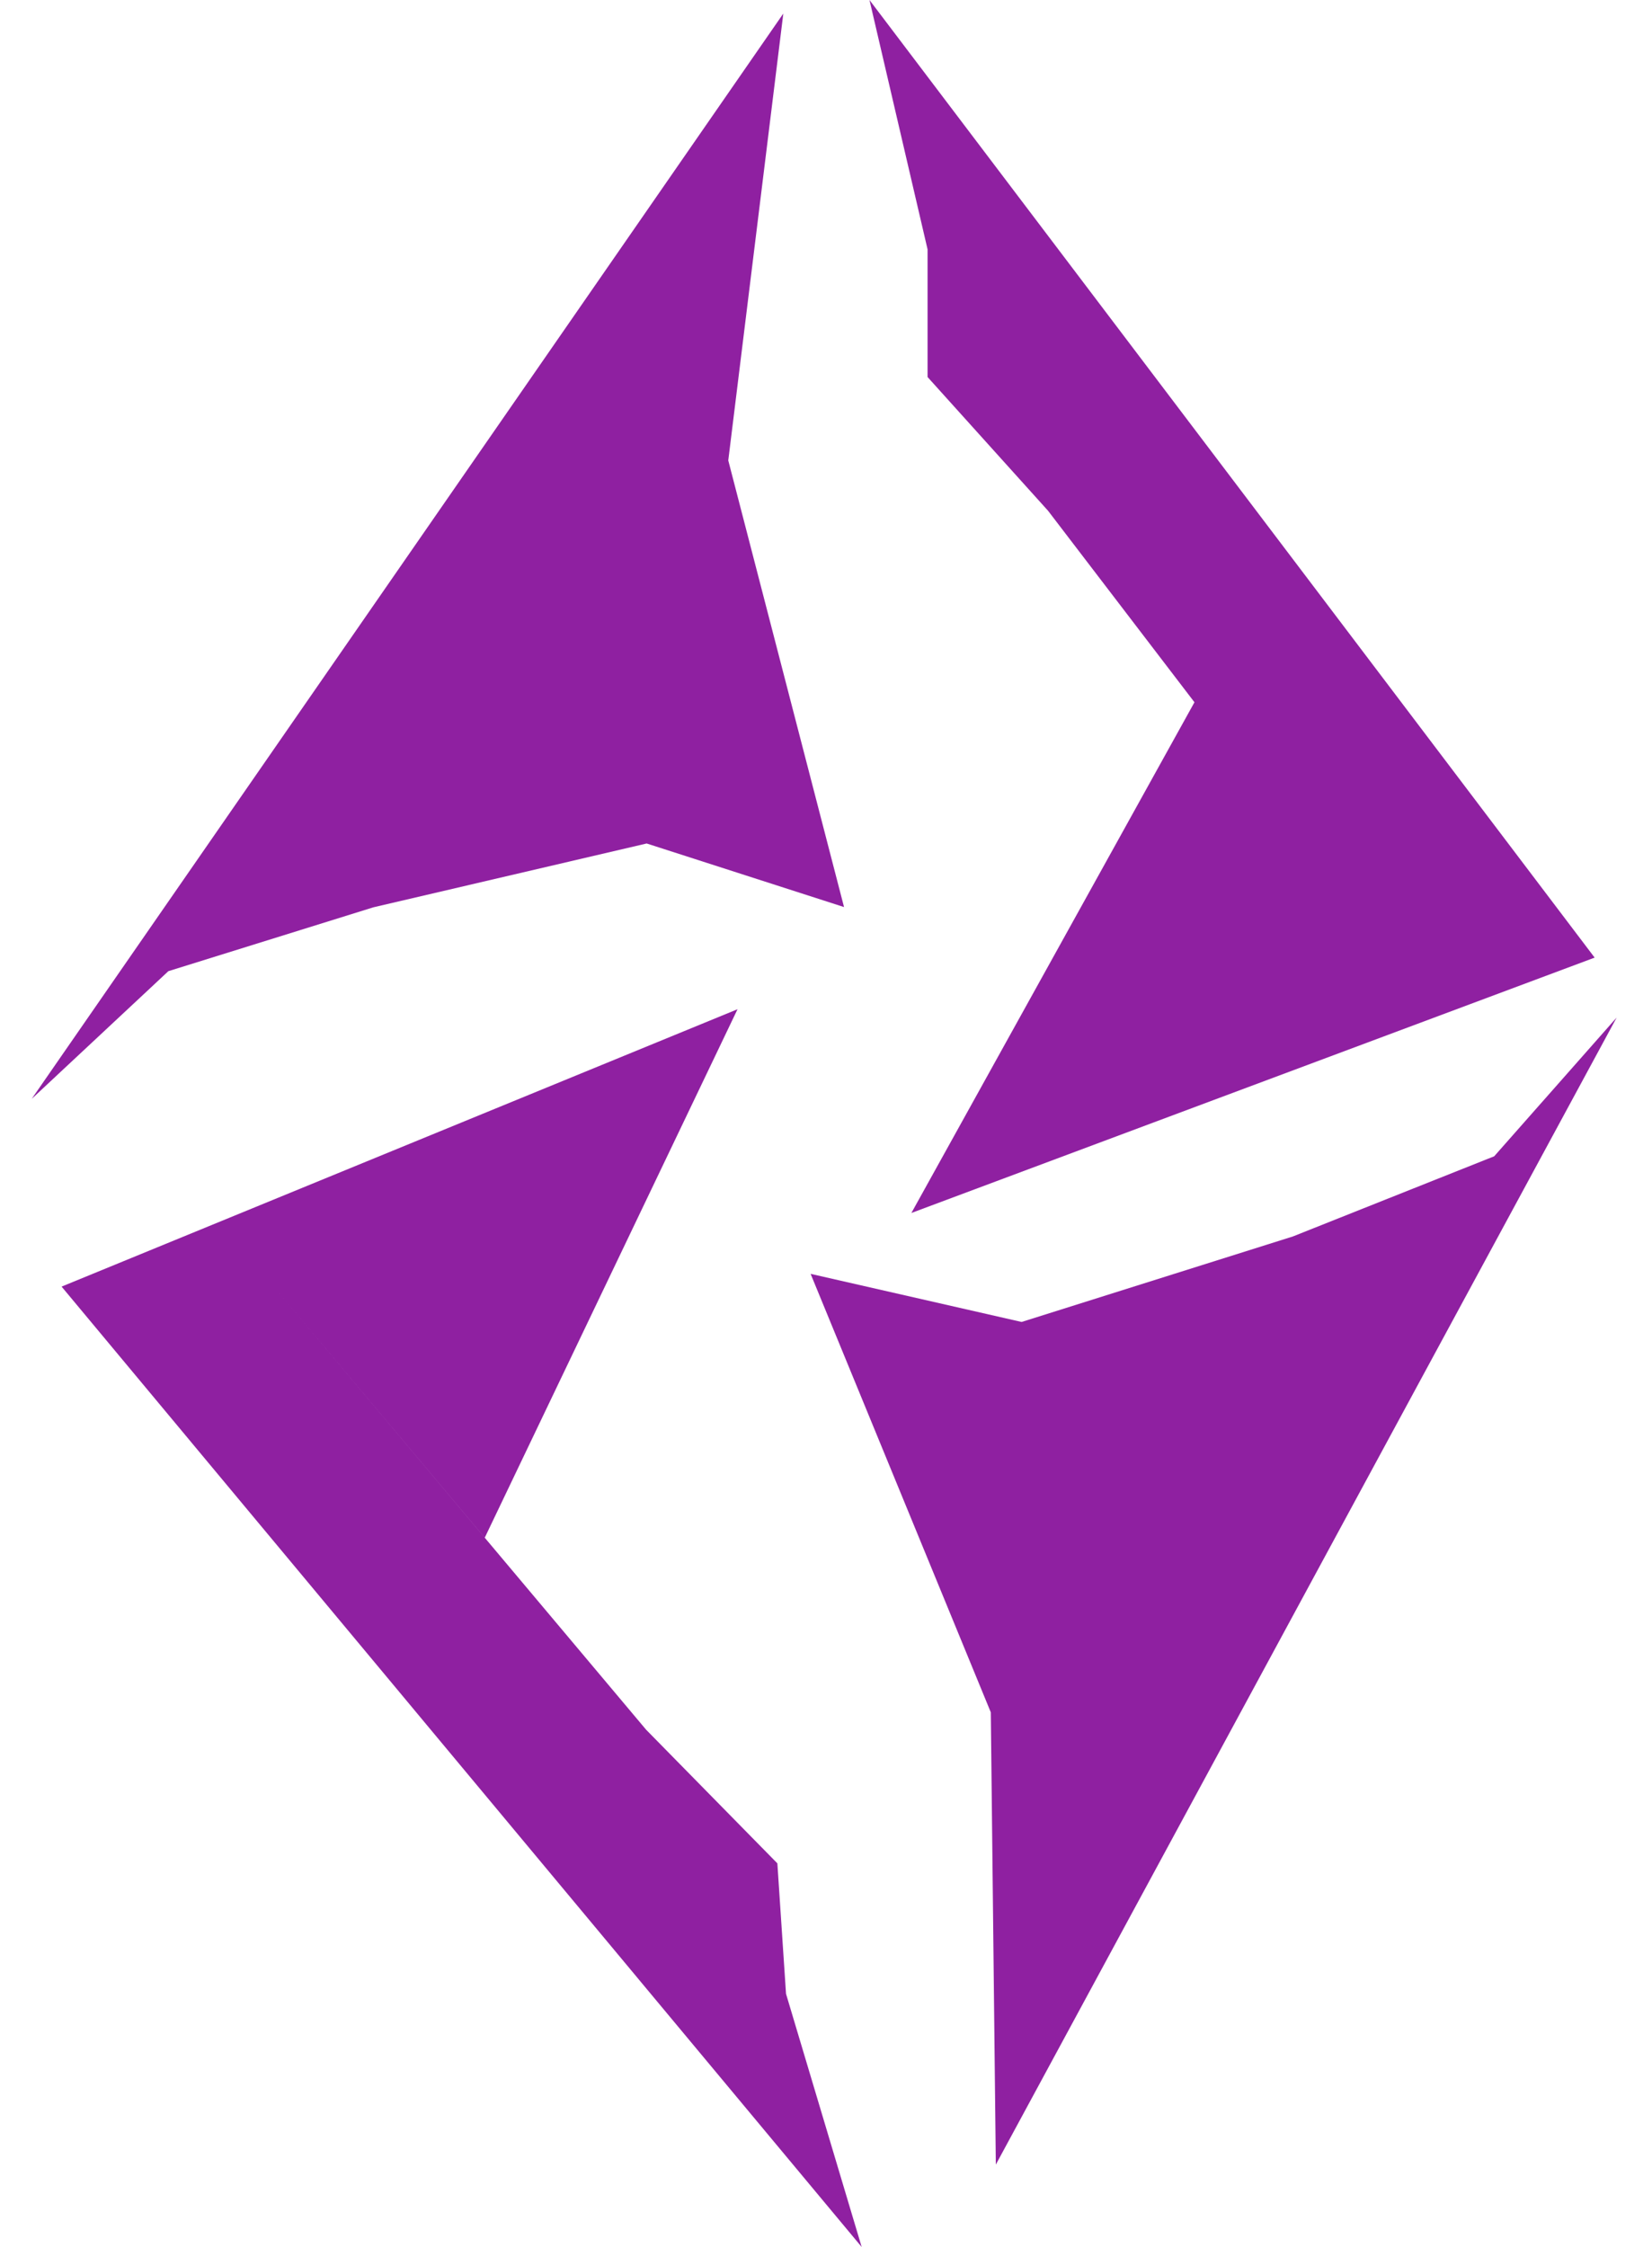 <svg  viewBox="0 0 25 34" fill="none" xmlns="http://www.w3.org/2000/svg">
    <path d="M12.773 13.725L9.786 12.763L5.65 13.729L2.548 14.695L0.48 16.627L11.854 0.205L11.021 6.967L12.773 13.725Z" fill="#8F20A1"/>
    <path d="M12.267 19.275L15.46 20.003L19.566 18.709L22.612 17.496L24.465 15.397L15.07 32.753L14.994 25.91L12.267 19.275Z" fill="#8F20A1"/>
    <path d="M21.03 14.49L15.86 7.728L14.037 5.705L14.037 3.773L13.158 5.80859e-06L24.132 14.49L13.792 18.354L18.076 10.626L21.03 14.49Z" fill="#8F20A1"/>
    <path d="M4.079 19.393L9.778 26.173L11.764 28.195L11.895 30.169L13.04 34L0.932 19.468L11.161 15.271L7.336 23.267L4.079 19.393Z" fill="#8F20A1"/>
</svg>